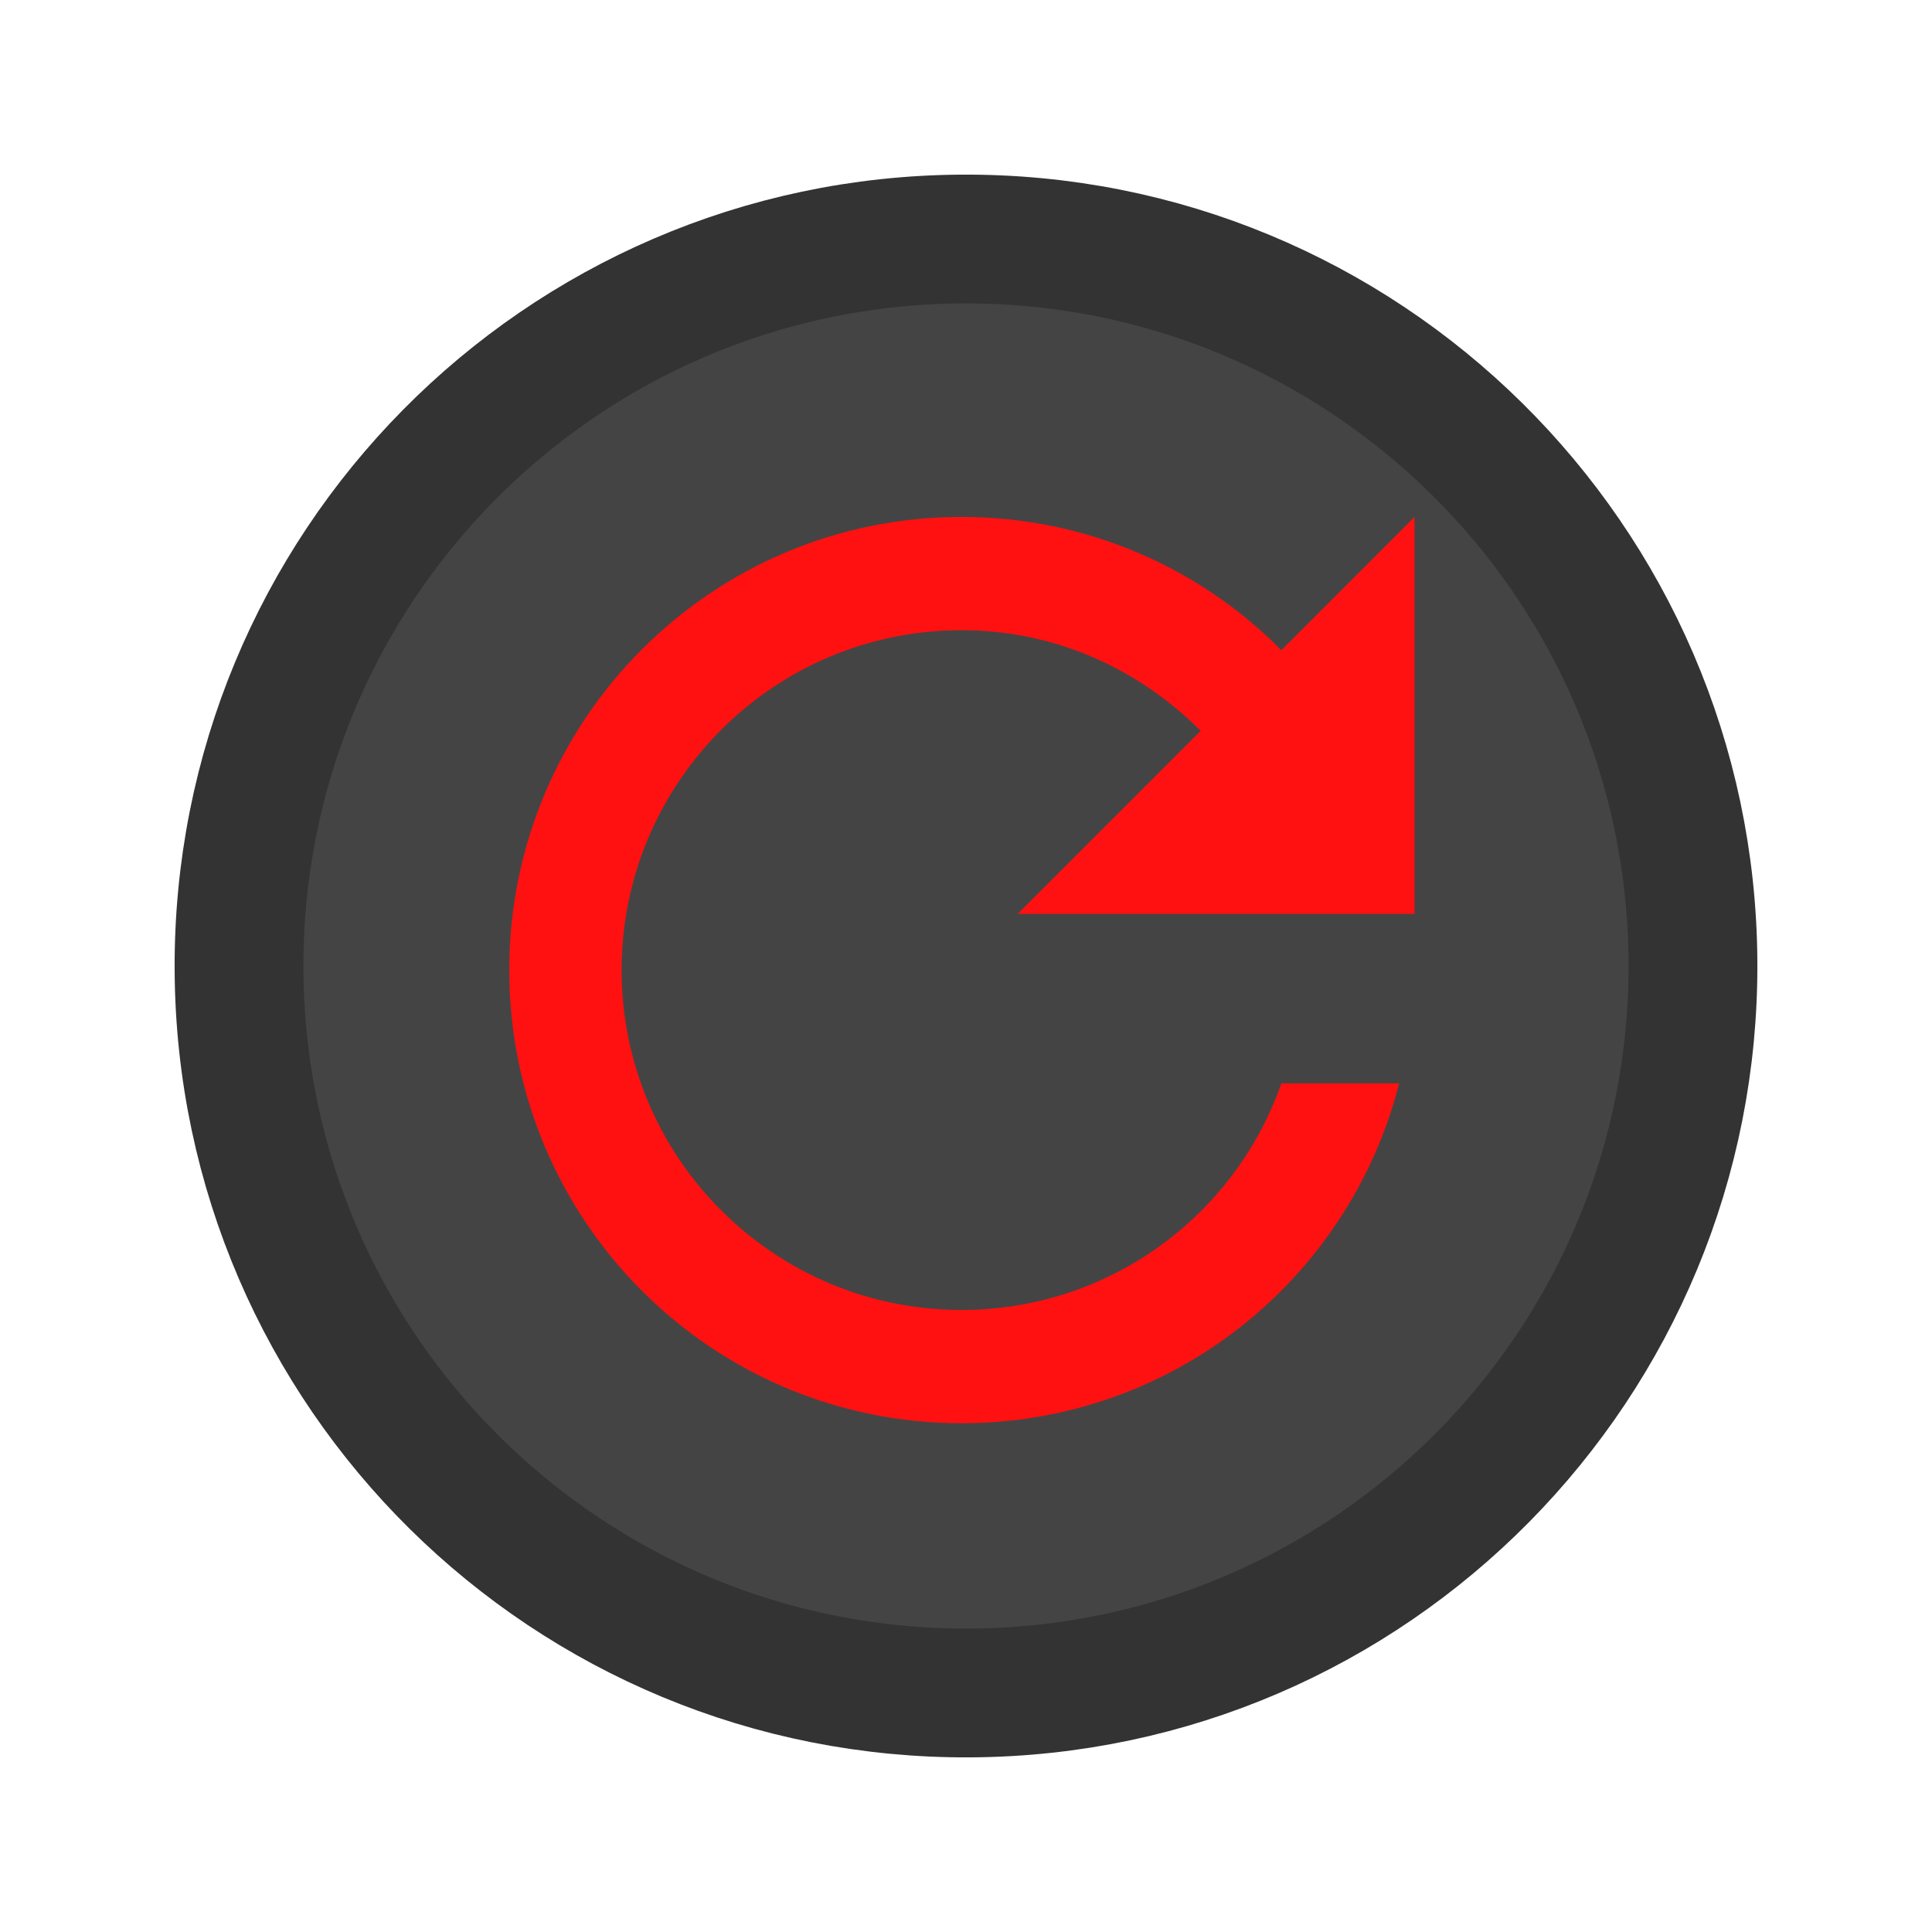 <svg xmlns="http://www.w3.org/2000/svg" xmlns:xlink="http://www.w3.org/1999/xlink" version="1.1" width="300" height="300" viewBox="0 0 300 300">
  <g transform="matrix(1,0,0,1,150,150)">
    <path d="M112.883,-0.675 C113.256,61.669 63.019,112.51 0.675,112.883 C-61.669,113.256 -112.51,63.019 -112.883,0.675 C-113.256,-61.669 -63.019,-112.51 -0.675,-112.883 C61.669,-113.256 112.51,-63.019 112.883,-0.675 Z" stroke-width="20" stroke="#333" fill="#444" />
    <path d="m 48.967,-49.042 c -12.664,-12.806 -30.254,-20.687 -49.673,-20.687 -38.838,0 -70.217,31.523 -70.217,70.365 0,38.841 31.38,70.365 70.217,70.365 32.787,0 60.226,-22.376 67.966,-52.774 H 48.967 C 41.79,38.773 22.231,53.409 -0.706,53.409 -29.834,53.409 -53.474,29.767 -53.474,0.636 c 0,-29.131 23.64,-52.774 52.768,-52.774 14.634,0 27.58,6.051 37.149,15.621 L 8.018,-8.09 H 69.652 V -69.729 Z" fill="#f11" />
  </g>
</svg>
